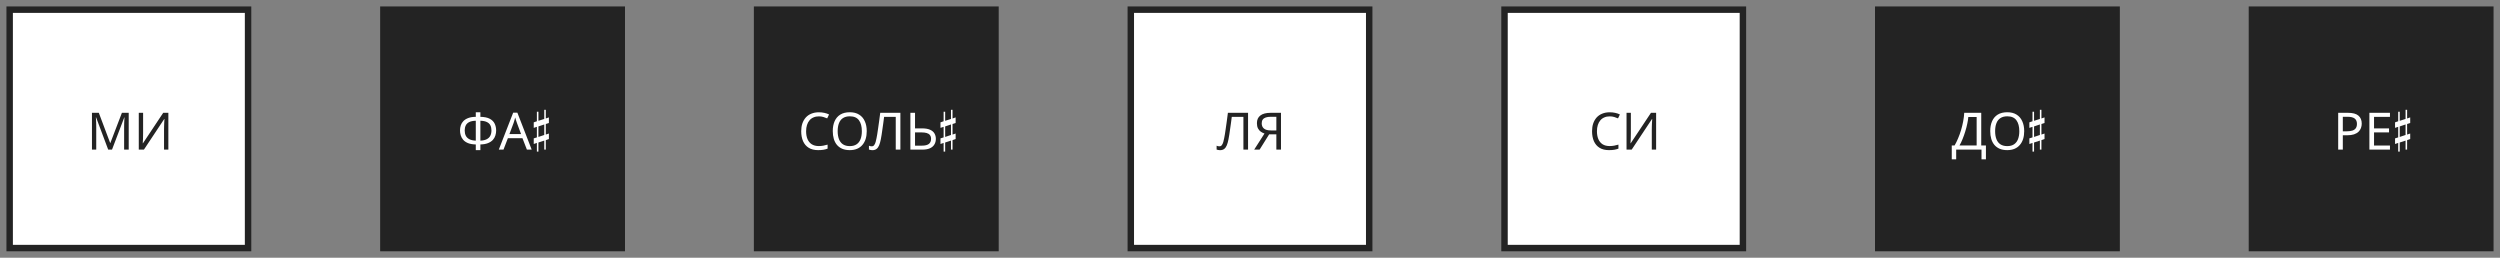 <svg width="194" height="20" viewBox="0 0 194 20" fill="none" xmlns="http://www.w3.org/2000/svg">
<rect x="0" y="0" width="194" height="20" fill="#808080" stroke="none"/>
<rect x="0.75" y="0.75" width="18.5" height="18.5" fill="white" stroke="#232323" stroke-width="0.5"/>
<path d="M8.396 11.61L7.456 9.106H7.44C7.446 9.159 7.45 9.227 7.452 9.31C7.458 9.392 7.462 9.483 7.464 9.582C7.467 9.678 7.468 9.776 7.468 9.878V11.61H7.136V8.754H7.668L8.548 11.094H8.564L9.46 8.754H9.988V11.61H9.632V9.854C9.632 9.76 9.634 9.668 9.636 9.578C9.639 9.484 9.643 9.398 9.648 9.318C9.654 9.235 9.658 9.166 9.66 9.11H9.644L8.692 11.61H8.396ZM10.769 8.754H11.105V10.322C11.105 10.388 11.104 10.462 11.101 10.542C11.101 10.619 11.1 10.696 11.097 10.774C11.095 10.851 11.091 10.92 11.085 10.982C11.083 11.04 11.08 11.086 11.077 11.118H11.093L12.665 8.754H13.065V11.61H12.729V10.058C12.729 9.986 12.731 9.908 12.733 9.826C12.736 9.74 12.739 9.659 12.741 9.582C12.747 9.502 12.751 9.431 12.753 9.37C12.756 9.308 12.759 9.263 12.761 9.234H12.745L11.169 11.61H10.769V8.754Z" fill="#232323"/>
<rect x="29.75" y="0.75" width="18.5" height="18.5" fill="#232323" stroke="#232323" stroke-width="0.5"/>
<path d="M37.277 8.714V9.066C37.586 9.071 37.83 9.122 38.009 9.218C38.187 9.314 38.314 9.442 38.389 9.602C38.463 9.759 38.501 9.935 38.501 10.13C38.501 10.258 38.481 10.386 38.441 10.514C38.403 10.639 38.338 10.754 38.245 10.858C38.151 10.959 38.026 11.042 37.869 11.106C37.711 11.17 37.514 11.204 37.277 11.21V11.65H36.921V11.21C36.678 11.204 36.477 11.17 36.317 11.106C36.159 11.039 36.035 10.954 35.945 10.85C35.854 10.743 35.79 10.627 35.753 10.502C35.715 10.376 35.697 10.252 35.697 10.13C35.697 9.988 35.717 9.855 35.757 9.73C35.799 9.602 35.867 9.49 35.961 9.394C36.057 9.295 36.183 9.216 36.341 9.158C36.498 9.099 36.691 9.068 36.921 9.066V8.714H37.277ZM36.921 9.37C36.707 9.375 36.537 9.41 36.409 9.474C36.283 9.538 36.194 9.626 36.141 9.738C36.087 9.847 36.061 9.976 36.061 10.126C36.061 10.283 36.09 10.42 36.149 10.538C36.21 10.652 36.303 10.742 36.429 10.806C36.557 10.87 36.721 10.906 36.921 10.914V9.37ZM37.277 10.914C37.482 10.906 37.647 10.868 37.773 10.802C37.901 10.735 37.993 10.644 38.049 10.53C38.107 10.412 38.137 10.278 38.137 10.126C38.137 9.974 38.11 9.843 38.057 9.734C38.003 9.622 37.914 9.535 37.789 9.474C37.663 9.41 37.493 9.375 37.277 9.37V10.914ZM40.887 11.61L40.543 10.726H39.411L39.071 11.61H38.707L39.823 8.742H40.147L41.259 11.61H40.887ZM40.115 9.542C40.107 9.52 40.094 9.482 40.075 9.426C40.057 9.37 40.038 9.312 40.019 9.254C40.003 9.192 39.99 9.146 39.979 9.114C39.966 9.167 39.951 9.222 39.935 9.278C39.922 9.331 39.907 9.38 39.891 9.426C39.878 9.471 39.866 9.51 39.855 9.542L39.531 10.406H40.435L40.115 9.542ZM42.234 10.474L41.782 10.626V9.81L42.234 9.658V10.474ZM42.234 8.518V9.23L41.782 9.374V8.67H41.662V9.41L41.418 9.494V9.922L41.662 9.842V10.662L41.418 10.738V11.174L41.662 11.09V11.762H41.782V11.058L42.234 10.91V11.61H42.354V10.874L42.594 10.79V10.362L42.354 10.442V9.622L42.594 9.546V9.11L42.354 9.194V8.518H42.234Z" fill="white"/>
<rect x="58.75" y="0.75" width="18.5" height="18.5" fill="#232323" stroke="#232323" stroke-width="0.5"/>
<path d="M63.542 9.03C63.39 9.03 63.253 9.056 63.13 9.11C63.007 9.16 62.903 9.236 62.818 9.338C62.733 9.436 62.667 9.558 62.622 9.702C62.577 9.843 62.554 10.003 62.554 10.182C62.554 10.416 62.59 10.62 62.662 10.794C62.737 10.967 62.846 11.1 62.99 11.194C63.137 11.287 63.319 11.334 63.538 11.334C63.663 11.334 63.782 11.323 63.894 11.302C64.006 11.28 64.115 11.254 64.222 11.222V11.534C64.115 11.574 64.005 11.603 63.89 11.622C63.778 11.64 63.643 11.65 63.486 11.65C63.195 11.65 62.953 11.59 62.758 11.47C62.563 11.35 62.417 11.179 62.318 10.958C62.222 10.736 62.174 10.476 62.174 10.178C62.174 9.962 62.203 9.764 62.262 9.586C62.323 9.407 62.411 9.252 62.526 9.122C62.643 8.991 62.787 8.891 62.958 8.822C63.129 8.75 63.325 8.714 63.546 8.714C63.693 8.714 63.834 8.728 63.97 8.758C64.106 8.787 64.227 8.828 64.334 8.882L64.19 9.186C64.102 9.146 64.003 9.11 63.894 9.078C63.787 9.046 63.67 9.03 63.542 9.03ZM67.259 10.178C67.259 10.399 67.231 10.6 67.175 10.782C67.119 10.96 67.035 11.115 66.923 11.246C66.814 11.376 66.677 11.476 66.511 11.546C66.349 11.615 66.159 11.65 65.943 11.65C65.719 11.65 65.525 11.615 65.359 11.546C65.194 11.474 65.057 11.374 64.947 11.246C64.838 11.115 64.757 10.959 64.703 10.778C64.65 10.596 64.623 10.395 64.623 10.174C64.623 9.88 64.671 9.624 64.767 9.406C64.863 9.187 65.009 9.016 65.203 8.894C65.401 8.771 65.649 8.71 65.947 8.71C66.233 8.71 66.473 8.771 66.667 8.894C66.862 9.014 67.009 9.184 67.107 9.406C67.209 9.624 67.259 9.882 67.259 10.178ZM65.003 10.178C65.003 10.418 65.037 10.624 65.103 10.798C65.17 10.971 65.273 11.104 65.411 11.198C65.553 11.291 65.73 11.338 65.943 11.338C66.159 11.338 66.335 11.291 66.471 11.198C66.61 11.104 66.713 10.971 66.779 10.798C66.846 10.624 66.879 10.418 66.879 10.178C66.879 9.818 66.805 9.536 66.655 9.334C66.506 9.128 66.27 9.026 65.947 9.026C65.731 9.026 65.553 9.072 65.411 9.166C65.273 9.256 65.17 9.388 65.103 9.562C65.037 9.732 65.003 9.938 65.003 10.178ZM69.87 11.61H69.51V9.07H68.606C68.588 9.216 68.567 9.371 68.546 9.534C68.525 9.694 68.502 9.852 68.478 10.01C68.457 10.167 68.436 10.315 68.414 10.454C68.393 10.592 68.371 10.714 68.35 10.818C68.316 10.996 68.273 11.148 68.222 11.274C68.171 11.399 68.103 11.494 68.018 11.558C67.936 11.622 67.826 11.654 67.69 11.654C67.645 11.654 67.598 11.648 67.55 11.638C67.505 11.63 67.465 11.619 67.43 11.606V11.306C67.46 11.319 67.493 11.331 67.53 11.342C67.567 11.35 67.608 11.354 67.65 11.354C67.73 11.354 67.793 11.322 67.838 11.258C67.886 11.191 67.924 11.11 67.95 11.014C67.977 10.915 67.999 10.818 68.018 10.722C68.034 10.644 68.053 10.542 68.074 10.414C68.096 10.283 68.118 10.131 68.142 9.958C68.169 9.784 68.195 9.596 68.222 9.394C68.251 9.188 68.279 8.975 68.306 8.754H69.87V11.61ZM70.646 11.61V8.754H71.006V9.962H71.542C71.809 9.962 72.021 9.998 72.178 10.07C72.335 10.142 72.449 10.239 72.518 10.362C72.588 10.484 72.622 10.622 72.622 10.774C72.622 10.942 72.584 11.088 72.506 11.214C72.431 11.339 72.318 11.436 72.166 11.506C72.014 11.575 71.821 11.61 71.586 11.61H70.646ZM71.55 11.302C71.782 11.302 71.957 11.259 72.074 11.174C72.192 11.086 72.25 10.952 72.25 10.774C72.25 10.651 72.221 10.554 72.162 10.482C72.106 10.407 72.022 10.354 71.91 10.322C71.801 10.29 71.663 10.274 71.498 10.274H71.006V11.302H71.55ZM73.797 10.474L73.345 10.626V9.81L73.797 9.658V10.474ZM73.797 8.518V9.23L73.345 9.374V8.67H73.225V9.41L72.981 9.494V9.922L73.225 9.842V10.662L72.981 10.738V11.174L73.225 11.09V11.762H73.345V11.058L73.797 10.91V11.61H73.917V10.874L74.157 10.79V10.362L73.917 10.442V9.622L74.157 9.546V9.11L73.917 9.194V8.518H73.797Z" fill="white"/>
<rect x="87.75" y="0.75" width="18.5" height="18.5" fill="white" stroke="#232323" stroke-width="0.5"/>
<path d="M96.849 11.61H96.489V9.07H95.585C95.566 9.216 95.546 9.371 95.525 9.534C95.503 9.694 95.481 9.852 95.457 10.01C95.435 10.167 95.414 10.315 95.393 10.454C95.371 10.592 95.35 10.714 95.329 10.818C95.294 10.996 95.251 11.148 95.201 11.274C95.15 11.399 95.082 11.494 94.997 11.558C94.914 11.622 94.805 11.654 94.669 11.654C94.623 11.654 94.577 11.648 94.529 11.638C94.483 11.63 94.443 11.619 94.409 11.606V11.306C94.438 11.319 94.471 11.331 94.509 11.342C94.546 11.35 94.586 11.354 94.629 11.354C94.709 11.354 94.771 11.322 94.817 11.258C94.865 11.191 94.902 11.11 94.929 11.014C94.955 10.915 94.978 10.818 94.997 10.722C95.013 10.644 95.031 10.542 95.053 10.414C95.074 10.283 95.097 10.131 95.121 9.958C95.147 9.784 95.174 9.596 95.201 9.394C95.23 9.188 95.258 8.975 95.285 8.754H96.849V11.61ZM98.485 10.426L97.745 11.61H97.325L98.125 10.362C98.023 10.327 97.927 10.279 97.837 10.218C97.749 10.156 97.677 10.072 97.621 9.966C97.565 9.859 97.537 9.722 97.537 9.554C97.537 9.295 97.626 9.098 97.805 8.962C97.983 8.823 98.25 8.754 98.605 8.754H99.405V11.61H99.045V10.426H98.485ZM98.613 9.062C98.461 9.062 98.333 9.079 98.229 9.114C98.125 9.148 98.045 9.203 97.989 9.278C97.935 9.352 97.909 9.45 97.909 9.57C97.909 9.746 97.967 9.882 98.085 9.978C98.202 10.074 98.383 10.122 98.629 10.122H99.045V9.062H98.613Z" fill="#232323"/>
<rect x="116.75" y="0.75" width="18.5" height="18.5" fill="white" stroke="#232323" stroke-width="0.5"/>
<path d="M124.911 9.03C124.759 9.03 124.622 9.056 124.499 9.11C124.377 9.16 124.273 9.236 124.187 9.338C124.102 9.436 124.037 9.558 123.991 9.702C123.946 9.843 123.923 10.003 123.923 10.182C123.923 10.416 123.959 10.62 124.031 10.794C124.106 10.967 124.215 11.1 124.359 11.194C124.506 11.287 124.689 11.334 124.907 11.334C125.033 11.334 125.151 11.323 125.263 11.302C125.375 11.28 125.485 11.254 125.591 11.222V11.534C125.485 11.574 125.374 11.603 125.259 11.622C125.147 11.64 125.013 11.65 124.855 11.65C124.565 11.65 124.322 11.59 124.127 11.47C123.933 11.35 123.786 11.179 123.687 10.958C123.591 10.736 123.543 10.476 123.543 10.178C123.543 9.962 123.573 9.764 123.631 9.586C123.693 9.407 123.781 9.252 123.895 9.122C124.013 8.991 124.157 8.891 124.327 8.822C124.498 8.75 124.694 8.714 124.915 8.714C125.062 8.714 125.203 8.728 125.339 8.758C125.475 8.787 125.597 8.828 125.703 8.882L125.559 9.186C125.471 9.146 125.373 9.11 125.263 9.078C125.157 9.046 125.039 9.03 124.911 9.03ZM126.219 8.754H126.555V10.322C126.555 10.388 126.553 10.462 126.551 10.542C126.551 10.619 126.549 10.696 126.547 10.774C126.544 10.851 126.54 10.92 126.535 10.982C126.532 11.04 126.529 11.086 126.527 11.118H126.543L128.115 8.754H128.515V11.61H128.179V10.058C128.179 9.986 128.18 9.908 128.183 9.826C128.185 9.74 128.188 9.659 128.191 9.582C128.196 9.502 128.2 9.431 128.203 9.37C128.205 9.308 128.208 9.263 128.211 9.234H128.195L126.619 11.61H126.219V8.754Z" fill="#232323"/>
<rect x="145.75" y="0.75" width="18.5" height="18.5" fill="#232323" stroke="#232323" stroke-width="0.5"/>
<path d="M153.744 8.754V11.29H154.108V12.362H153.764V11.61H151.8V12.362H151.456V11.29H151.676C151.772 11.124 151.863 10.939 151.948 10.734C152.036 10.528 152.113 10.314 152.18 10.09C152.247 9.863 152.301 9.636 152.344 9.41C152.387 9.183 152.413 8.964 152.424 8.754H153.744ZM152.74 9.078C152.729 9.232 152.703 9.407 152.66 9.602C152.62 9.796 152.568 9.996 152.504 10.202C152.443 10.404 152.373 10.6 152.296 10.79C152.221 10.979 152.141 11.146 152.056 11.29H153.388V9.078H152.74ZM157.078 10.178C157.078 10.399 157.05 10.6 156.994 10.782C156.938 10.96 156.854 11.115 156.742 11.246C156.632 11.376 156.495 11.476 156.33 11.546C156.167 11.615 155.978 11.65 155.762 11.65C155.538 11.65 155.343 11.615 155.178 11.546C155.012 11.474 154.875 11.374 154.766 11.246C154.656 11.115 154.575 10.959 154.522 10.778C154.468 10.596 154.442 10.395 154.442 10.174C154.442 9.88 154.49 9.624 154.586 9.406C154.682 9.187 154.827 9.016 155.022 8.894C155.219 8.771 155.467 8.71 155.766 8.71C156.051 8.71 156.291 8.771 156.486 8.894C156.68 9.014 156.827 9.184 156.926 9.406C157.027 9.624 157.078 9.882 157.078 10.178ZM154.822 10.178C154.822 10.418 154.855 10.624 154.922 10.798C154.988 10.971 155.091 11.104 155.23 11.198C155.371 11.291 155.548 11.338 155.762 11.338C155.978 11.338 156.154 11.291 156.29 11.198C156.428 11.104 156.531 10.971 156.598 10.798C156.664 10.624 156.698 10.418 156.698 10.178C156.698 9.818 156.623 9.536 156.474 9.334C156.324 9.128 156.088 9.026 155.766 9.026C155.55 9.026 155.371 9.072 155.23 9.166C155.091 9.256 154.988 9.388 154.922 9.562C154.855 9.732 154.822 9.938 154.822 10.178ZM158.295 10.474L157.843 10.626V9.81L158.295 9.658V10.474ZM158.295 8.518V9.23L157.843 9.374V8.67H157.723V9.41L157.479 9.494V9.922L157.723 9.842V10.662L157.479 10.738V11.174L157.723 11.09V11.762H157.843V11.058L158.295 10.91V11.61H158.415V10.874L158.655 10.79V10.362L158.415 10.442V9.622L158.655 9.546V9.11L158.415 9.194V8.518H158.295Z" fill="white"/>
<rect x="174.75" y="0.75" width="18.5" height="18.5" fill="#232323" stroke="#232323" stroke-width="0.5"/>
<path d="M182.199 8.754C182.572 8.754 182.844 8.827 183.015 8.974C183.186 9.12 183.271 9.327 183.271 9.594C183.271 9.711 183.251 9.824 183.211 9.934C183.174 10.04 183.111 10.136 183.023 10.222C182.935 10.307 182.818 10.375 182.671 10.426C182.524 10.474 182.344 10.498 182.131 10.498H181.803V11.61H181.443V8.754H182.199ZM182.167 9.062H181.803V10.19H182.091C182.272 10.19 182.423 10.171 182.543 10.134C182.663 10.094 182.752 10.031 182.811 9.946C182.87 9.86 182.899 9.748 182.899 9.61C182.899 9.426 182.84 9.288 182.723 9.198C182.606 9.107 182.42 9.062 182.167 9.062ZM185.461 11.61H183.865V8.754H185.461V9.07H184.225V9.962H185.389V10.274H184.225V11.294H185.461V11.61ZM186.672 10.474L186.22 10.626V9.81L186.672 9.658V10.474ZM186.672 8.518V9.23L186.22 9.374V8.67H186.1V9.41L185.856 9.494V9.922L186.1 9.842V10.662L185.856 10.738V11.174L186.1 11.09V11.762H186.22V11.058L186.672 10.91V11.61H186.792V10.874L187.032 10.79V10.362L186.792 10.442V9.622L187.032 9.546V9.11L186.792 9.194V8.518H186.672Z" fill="white"/>
</svg>
